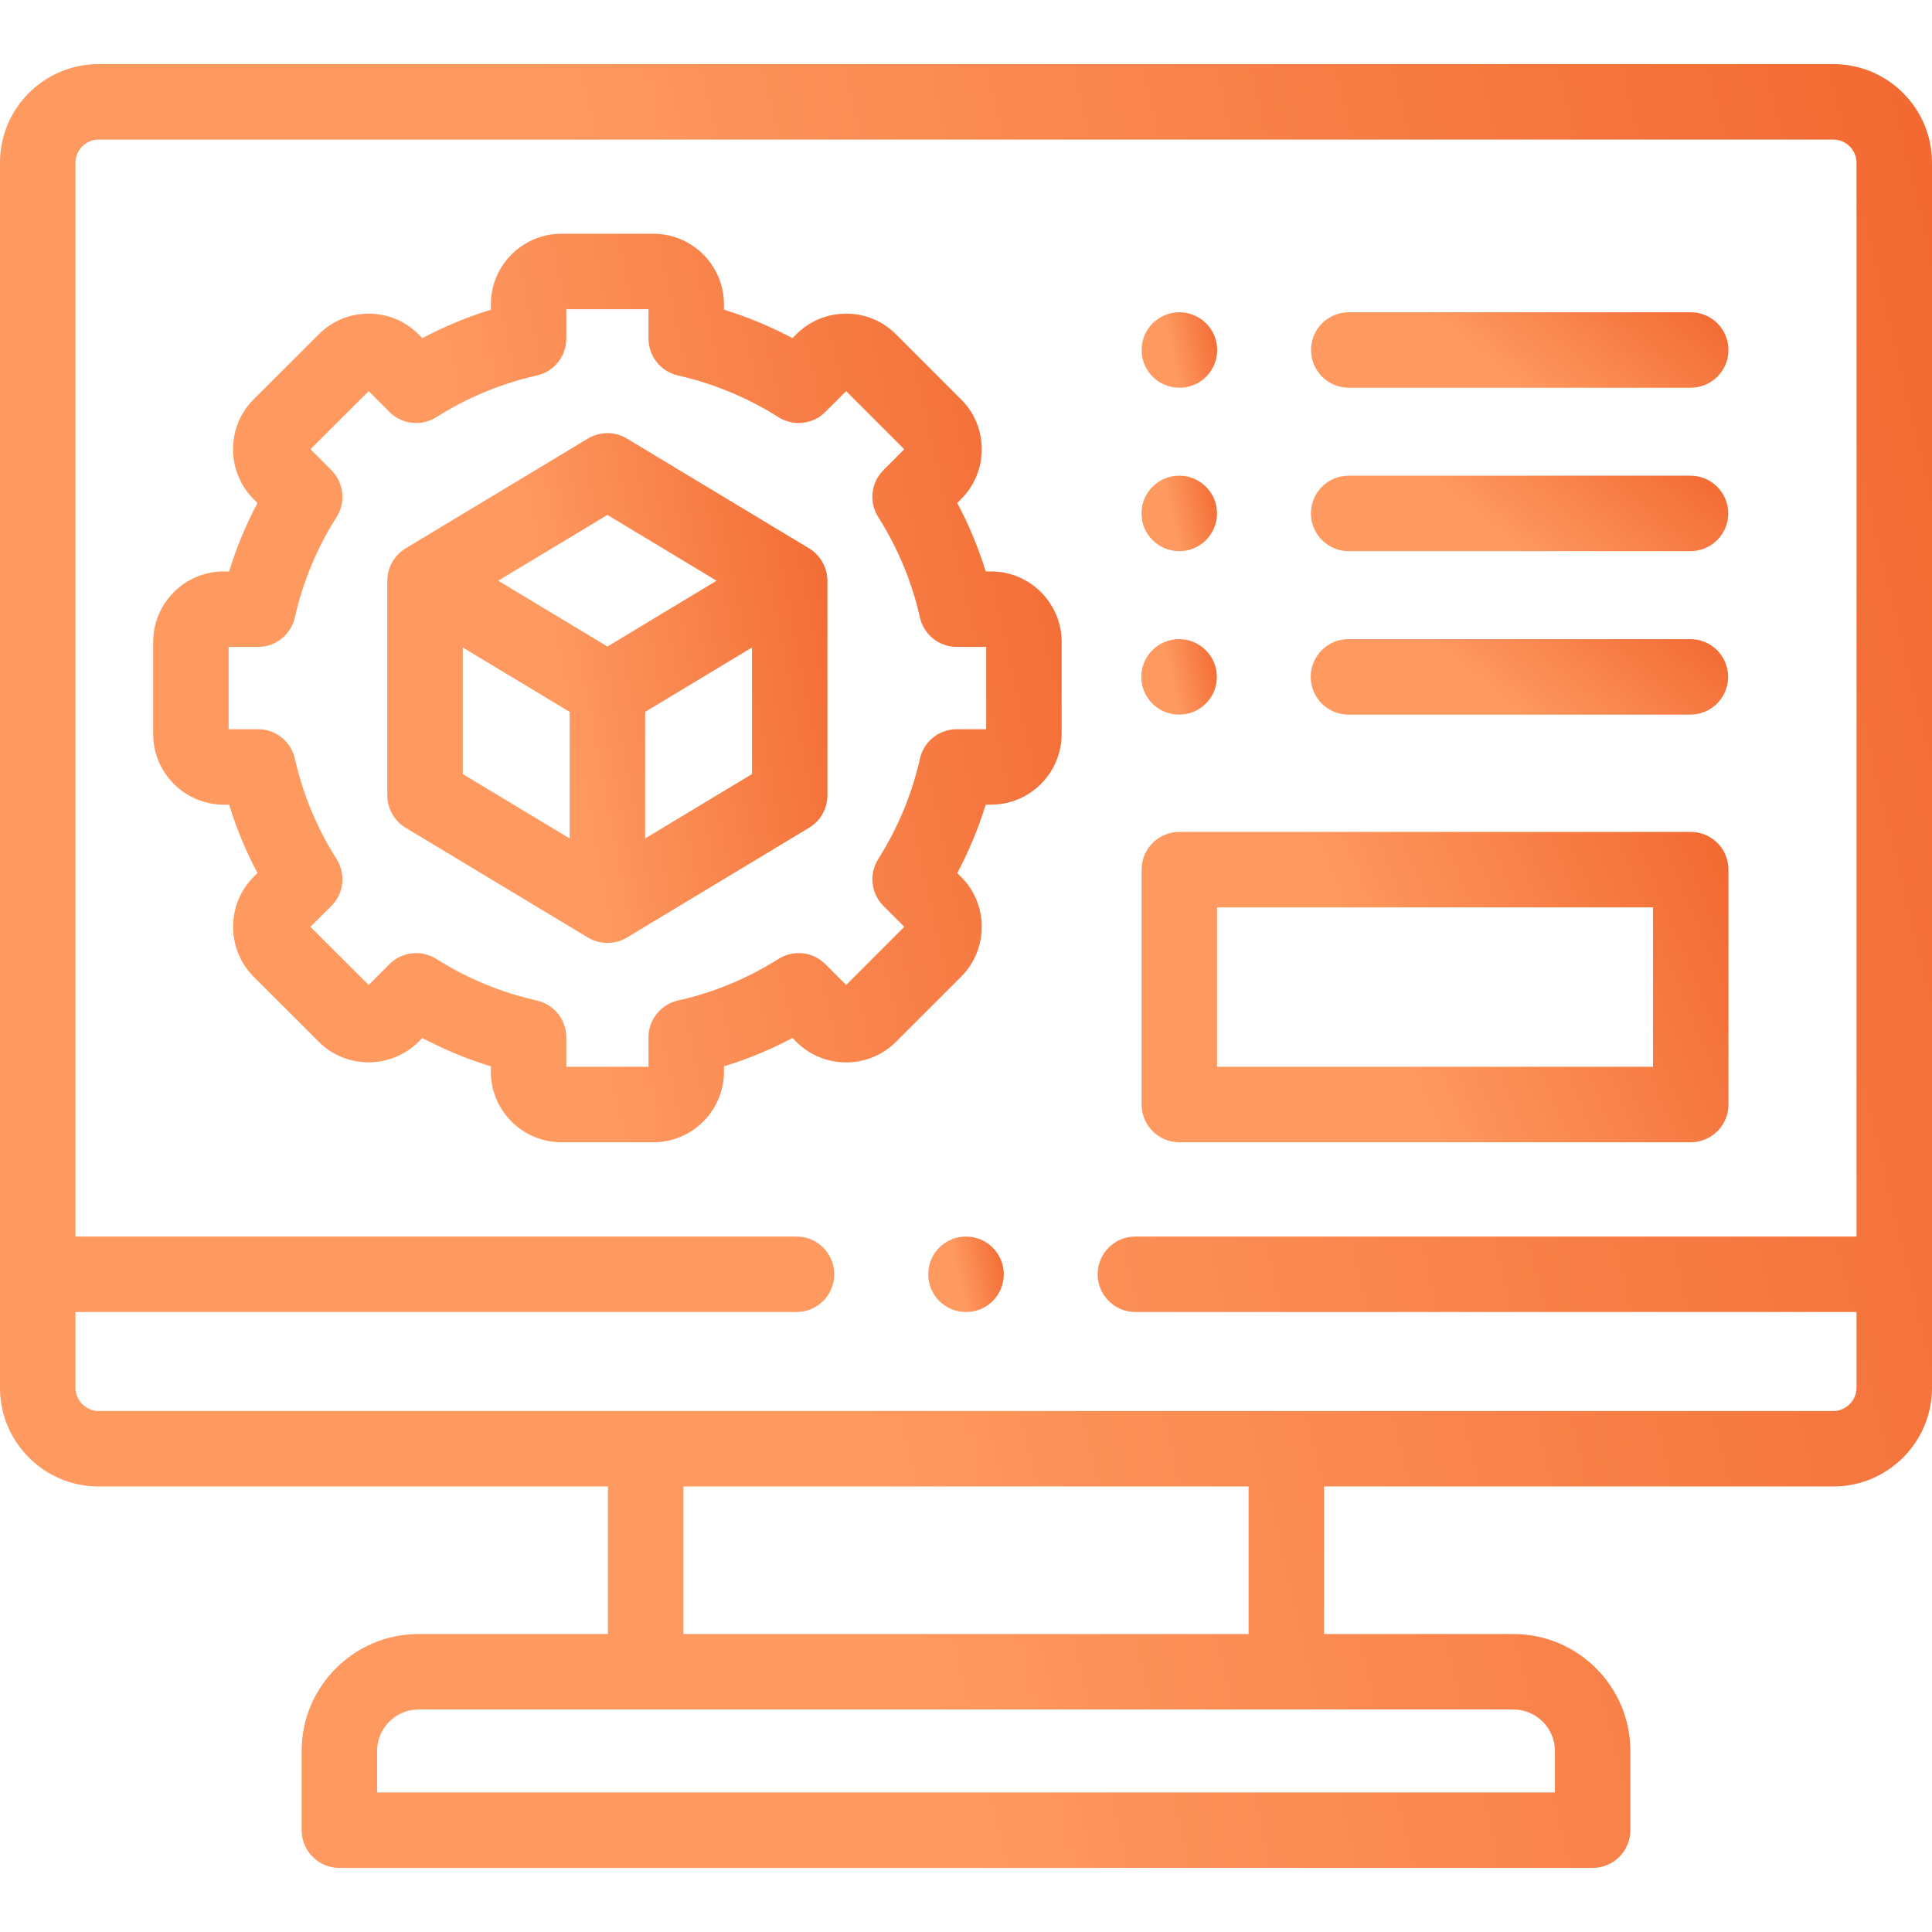 <svg width="170" height="170" class="softwareIcon" viewBox="0 0 170 170" fill="none" xmlns="http://www.w3.org/2000/svg">
<path d="M161.324 5.641H8.666C3.888 5.641 0 9.528 0 14.307V122.121C0 126.905 3.888 130.797 8.666 130.797H53.496V143.781H36.826C31.155 143.781 26.541 148.394 26.541 154.066V161.04C26.541 162.874 28.028 164.361 29.862 164.361H140.139C141.972 164.361 143.459 162.874 143.459 161.04V154.066C143.459 148.395 138.841 143.781 133.165 143.781H116.504V130.797H161.324C166.108 130.797 170 126.905 170 122.121V14.307C170 9.528 166.108 5.641 161.324 5.641ZM136.818 154.066V157.72H33.182V154.066C33.182 152.056 34.817 150.421 36.826 150.421H133.165C135.179 150.421 136.818 152.056 136.818 154.066ZM109.863 143.78H60.137V130.797H109.863V143.78ZM161.324 124.157H8.666C7.568 124.157 6.641 123.224 6.641 122.121V115.446H70.087C71.921 115.446 73.407 113.959 73.407 112.126C73.407 110.292 71.921 108.805 70.087 108.805H6.641V14.307C6.641 13.209 7.568 12.281 8.666 12.281H161.325C162.428 12.281 163.36 13.209 163.36 14.307V108.805H99.903C98.07 108.805 96.583 110.292 96.583 112.126C96.583 113.959 98.07 115.446 99.903 115.446H163.359V122.121C163.359 123.224 162.427 124.157 161.324 124.157Z" fill="url(#si_paint0_linear)"/>
<path d="M148.769 73.2H103.772C101.938 73.2 100.451 74.687 100.451 76.52V97.189C100.451 99.023 101.938 100.509 103.772 100.509H148.769C150.602 100.509 152.089 99.023 152.089 97.189V76.52C152.09 74.687 150.603 73.2 148.769 73.2ZM145.449 93.869H107.092V79.841H145.449V93.869H145.449Z" fill="url(#si_paint1_linear)"/>
<path d="M87.207 50.282H86.735C86.094 48.205 85.258 46.191 84.231 44.258L84.556 43.931C85.736 42.761 86.386 41.199 86.386 39.531C86.386 37.864 85.736 36.301 84.567 35.141L78.854 29.428C77.684 28.249 76.122 27.599 74.455 27.599C74.454 27.599 74.454 27.599 74.454 27.599C72.787 27.599 71.224 28.248 70.064 29.418L69.73 29.751C67.803 28.731 65.789 27.895 63.704 27.252V26.787C63.704 23.358 60.918 20.568 57.494 20.568H49.4C45.976 20.568 43.19 23.358 43.19 26.787V27.252C41.105 27.896 39.09 28.731 37.164 29.751L36.831 29.418C35.657 28.245 34.097 27.599 32.437 27.599C32.433 27.599 32.429 27.599 32.425 27.599C30.764 27.602 29.207 28.252 28.052 29.417L22.318 35.141C21.149 36.31 20.506 37.869 20.506 39.531C20.506 41.194 21.149 42.752 22.318 43.921L22.657 44.261C21.634 46.186 20.799 48.198 20.158 50.282H19.687C16.264 50.282 13.478 53.068 13.478 56.492V64.586C13.478 68.015 16.264 70.805 19.687 70.805H20.158C20.799 72.886 21.633 74.897 22.655 76.821L22.308 77.166C19.911 79.584 19.911 83.518 22.32 85.948L28.05 91.668C30.461 94.079 34.395 94.083 36.831 91.668L37.164 91.335C39.093 92.356 41.107 93.191 43.19 93.83V94.3C43.19 97.724 45.976 100.509 49.4 100.509H57.494C60.918 100.509 63.704 97.724 63.704 94.3V93.83C65.787 93.191 67.802 92.356 69.731 91.335L70.064 91.668C71.233 92.837 72.792 93.481 74.454 93.481C76.117 93.481 77.676 92.837 78.844 91.668L84.567 85.946C85.74 84.773 86.386 83.212 86.386 81.551C86.386 79.89 85.74 78.329 84.567 77.156L84.234 76.824C85.259 74.893 86.095 72.881 86.735 70.805H87.207C90.631 70.805 93.417 68.015 93.417 64.586V56.492C93.417 53.067 90.631 50.282 87.207 50.282ZM86.776 64.164H84.186C82.633 64.164 81.287 65.241 80.946 66.757C80.245 69.877 79.01 72.85 77.276 75.593C76.446 76.905 76.637 78.617 77.734 79.715L79.57 81.551L74.454 86.667L72.623 84.836C71.525 83.738 69.814 83.548 68.501 84.377C65.772 86.102 62.796 87.334 59.657 88.038C58.141 88.378 57.063 89.724 57.063 91.278V93.868H49.831V91.278C49.831 89.724 48.753 88.378 47.237 88.038C44.097 87.334 41.122 86.102 38.393 84.377C37.081 83.548 35.369 83.738 34.271 84.836L32.439 86.667L27.314 81.551L29.154 79.72C30.258 78.621 30.449 76.902 29.614 75.587C27.887 72.868 26.653 69.897 25.947 66.756C25.607 65.241 24.261 64.164 22.708 64.164H20.117V56.922H22.708C24.261 56.922 25.606 55.845 25.947 54.33C26.653 51.189 27.887 48.218 29.614 45.499C30.448 44.186 30.258 42.471 29.159 41.371L27.319 39.53L32.439 34.418L34.271 36.25C35.369 37.348 37.081 37.538 38.392 36.709C41.117 34.986 44.095 33.751 47.245 33.036C48.757 32.694 49.83 31.349 49.83 29.799V27.208H57.062V29.799C57.062 31.349 58.136 32.694 59.648 33.036C62.798 33.751 65.776 34.986 68.5 36.709C69.811 37.538 71.524 37.347 72.622 36.25L74.453 34.419L79.565 39.531L77.728 41.376C76.635 42.475 76.447 44.183 77.275 45.493C79.009 48.236 80.244 51.209 80.945 54.329C81.286 55.845 82.632 56.922 84.185 56.922H86.776V64.164H86.776Z" fill="url(#si_paint2_linear)"/>
<path d="M72.778 50.705C72.658 49.7 72.067 48.778 71.199 48.255L55.161 38.589C54.107 37.953 52.788 37.954 51.734 38.588L35.687 48.254C34.704 48.846 34.08 49.951 34.08 51.099V69.988C34.08 71.153 34.69 72.232 35.687 72.833L51.734 82.499C52.774 83.125 54.121 83.125 55.161 82.498L71.199 72.832C72.195 72.231 72.805 71.152 72.805 69.988V51.099C72.805 50.968 72.794 50.834 72.778 50.705ZM53.447 45.309L63.053 51.099L53.447 56.888L43.835 51.099L53.447 45.309ZM40.721 56.975L50.127 62.641V73.779L40.721 68.112V56.975ZM66.164 68.113L56.767 73.777V62.64L66.164 56.977V68.113Z" fill="url(#si_paint3_linear)"/>
<path d="M118.68 34.117H148.769C150.603 34.117 152.09 32.63 152.09 30.797C152.09 28.963 150.603 27.477 148.769 27.477H118.68C116.846 27.477 115.36 28.963 115.36 30.797C115.36 32.63 116.846 34.117 118.68 34.117Z" fill="url(#si_paint4_linear)"/>
<path d="M103.772 34.117H103.791C105.624 34.117 107.102 32.63 107.102 30.797C107.102 28.963 105.605 27.477 103.772 27.477C101.938 27.477 100.452 28.963 100.452 30.797C100.452 32.63 101.938 34.117 103.772 34.117Z" fill="url(#si_paint5_linear)"/>
<path d="M118.67 48.498H148.75C150.584 48.498 152.071 47.011 152.071 45.178C152.071 43.344 150.584 41.857 148.75 41.857H118.67C116.837 41.857 115.35 43.344 115.35 45.178C115.35 47.011 116.837 48.498 118.67 48.498Z" fill="url(#si_paint6_linear)"/>
<path d="M103.762 48.498H103.772C105.605 48.498 107.087 47.011 107.087 45.178C107.087 43.344 105.596 41.857 103.762 41.857C101.928 41.857 100.442 43.344 100.442 45.178C100.442 47.011 101.929 48.498 103.762 48.498Z" fill="url(#si_paint7_linear)"/>
<path d="M118.652 62.88H148.741C150.574 62.88 152.061 61.393 152.061 59.56C152.061 57.726 150.574 56.239 148.741 56.239H118.652C116.818 56.239 115.331 57.726 115.331 59.56C115.331 61.393 116.818 62.88 118.652 62.88Z" fill="url(#si_paint8_linear)"/>
<path d="M103.744 62.88H103.762C105.596 62.88 107.073 61.393 107.073 59.56C107.073 57.726 105.577 56.239 103.744 56.239C101.91 56.239 100.424 57.726 100.424 59.56C100.424 61.393 101.91 62.88 103.744 62.88Z" fill="url(#si_paint9_linear)"/>
<path d="M84.995 108.806C83.162 108.806 81.675 110.293 81.675 112.126C81.675 113.959 83.162 115.446 84.995 115.446H85.014C86.848 115.446 88.325 113.959 88.325 112.126C88.325 110.293 86.829 108.806 84.995 108.806Z" fill="url(#si_paint10_linear)"/>
<defs>
<linearGradient id="si_paint0_linear" x1="155.899" y1="-40.881" x2="42.68" y2="-14.02" gradientUnits="userSpaceOnUse">
<stop stop-color="#F26A32"/>
<stop offset="1" stop-color="#FE9960"/>
</linearGradient>
<linearGradient id="si_paint1_linear" x1="147.806" y1="65.196" x2="116.901" y2="78.14" gradientUnits="userSpaceOnUse">
<stop stop-color="#F26A32"/>
<stop offset="1" stop-color="#FE9960"/>
</linearGradient>
<linearGradient id="si_paint2_linear" x1="86.786" y1="-2.863" x2="33.181" y2="9.011" gradientUnits="userSpaceOnUse">
<stop stop-color="#F26A32"/>
<stop offset="1" stop-color="#FE9960"/>
</linearGradient>
<linearGradient id="si_paint3_linear" x1="69.593" y1="24.965" x2="43.312" y2="29.991" gradientUnits="userSpaceOnUse">
<stop stop-color="#F26A32"/>
<stop offset="1" stop-color="#FE9960"/>
</linearGradient>
<linearGradient id="si_paint4_linear" x1="149.043" y1="25.53" x2="138.712" y2="38.188" gradientUnits="userSpaceOnUse">
<stop stop-color="#F26A32"/>
<stop offset="1" stop-color="#FE9960"/>
</linearGradient>
<linearGradient id="si_paint5_linear" x1="106.55" y1="25.53" x2="102.091" y2="26.519" gradientUnits="userSpaceOnUse">
<stop stop-color="#F26A32"/>
<stop offset="1" stop-color="#FE9960"/>
</linearGradient>
<linearGradient id="si_paint6_linear" x1="149.025" y1="39.911" x2="138.693" y2="52.566" gradientUnits="userSpaceOnUse">
<stop stop-color="#F26A32"/>
<stop offset="1" stop-color="#FE9960"/>
</linearGradient>
<linearGradient id="si_paint7_linear" x1="106.536" y1="39.911" x2="102.08" y2="40.899" gradientUnits="userSpaceOnUse">
<stop stop-color="#F26A32"/>
<stop offset="1" stop-color="#FE9960"/>
</linearGradient>
<linearGradient id="si_paint8_linear" x1="149.015" y1="54.293" x2="138.683" y2="66.95" gradientUnits="userSpaceOnUse">
<stop stop-color="#F26A32"/>
<stop offset="1" stop-color="#FE9960"/>
</linearGradient>
<linearGradient id="si_paint9_linear" x1="106.522" y1="54.293" x2="102.063" y2="55.282" gradientUnits="userSpaceOnUse">
<stop stop-color="#F26A32"/>
<stop offset="1" stop-color="#FE9960"/>
</linearGradient>
<linearGradient id="si_paint10_linear" x1="87.774" y1="106.859" x2="83.315" y2="107.848" gradientUnits="userSpaceOnUse">
<stop stop-color="#F26A32"/>
<stop offset="1" stop-color="#FE9960"/>
</linearGradient>
</defs>
</svg>